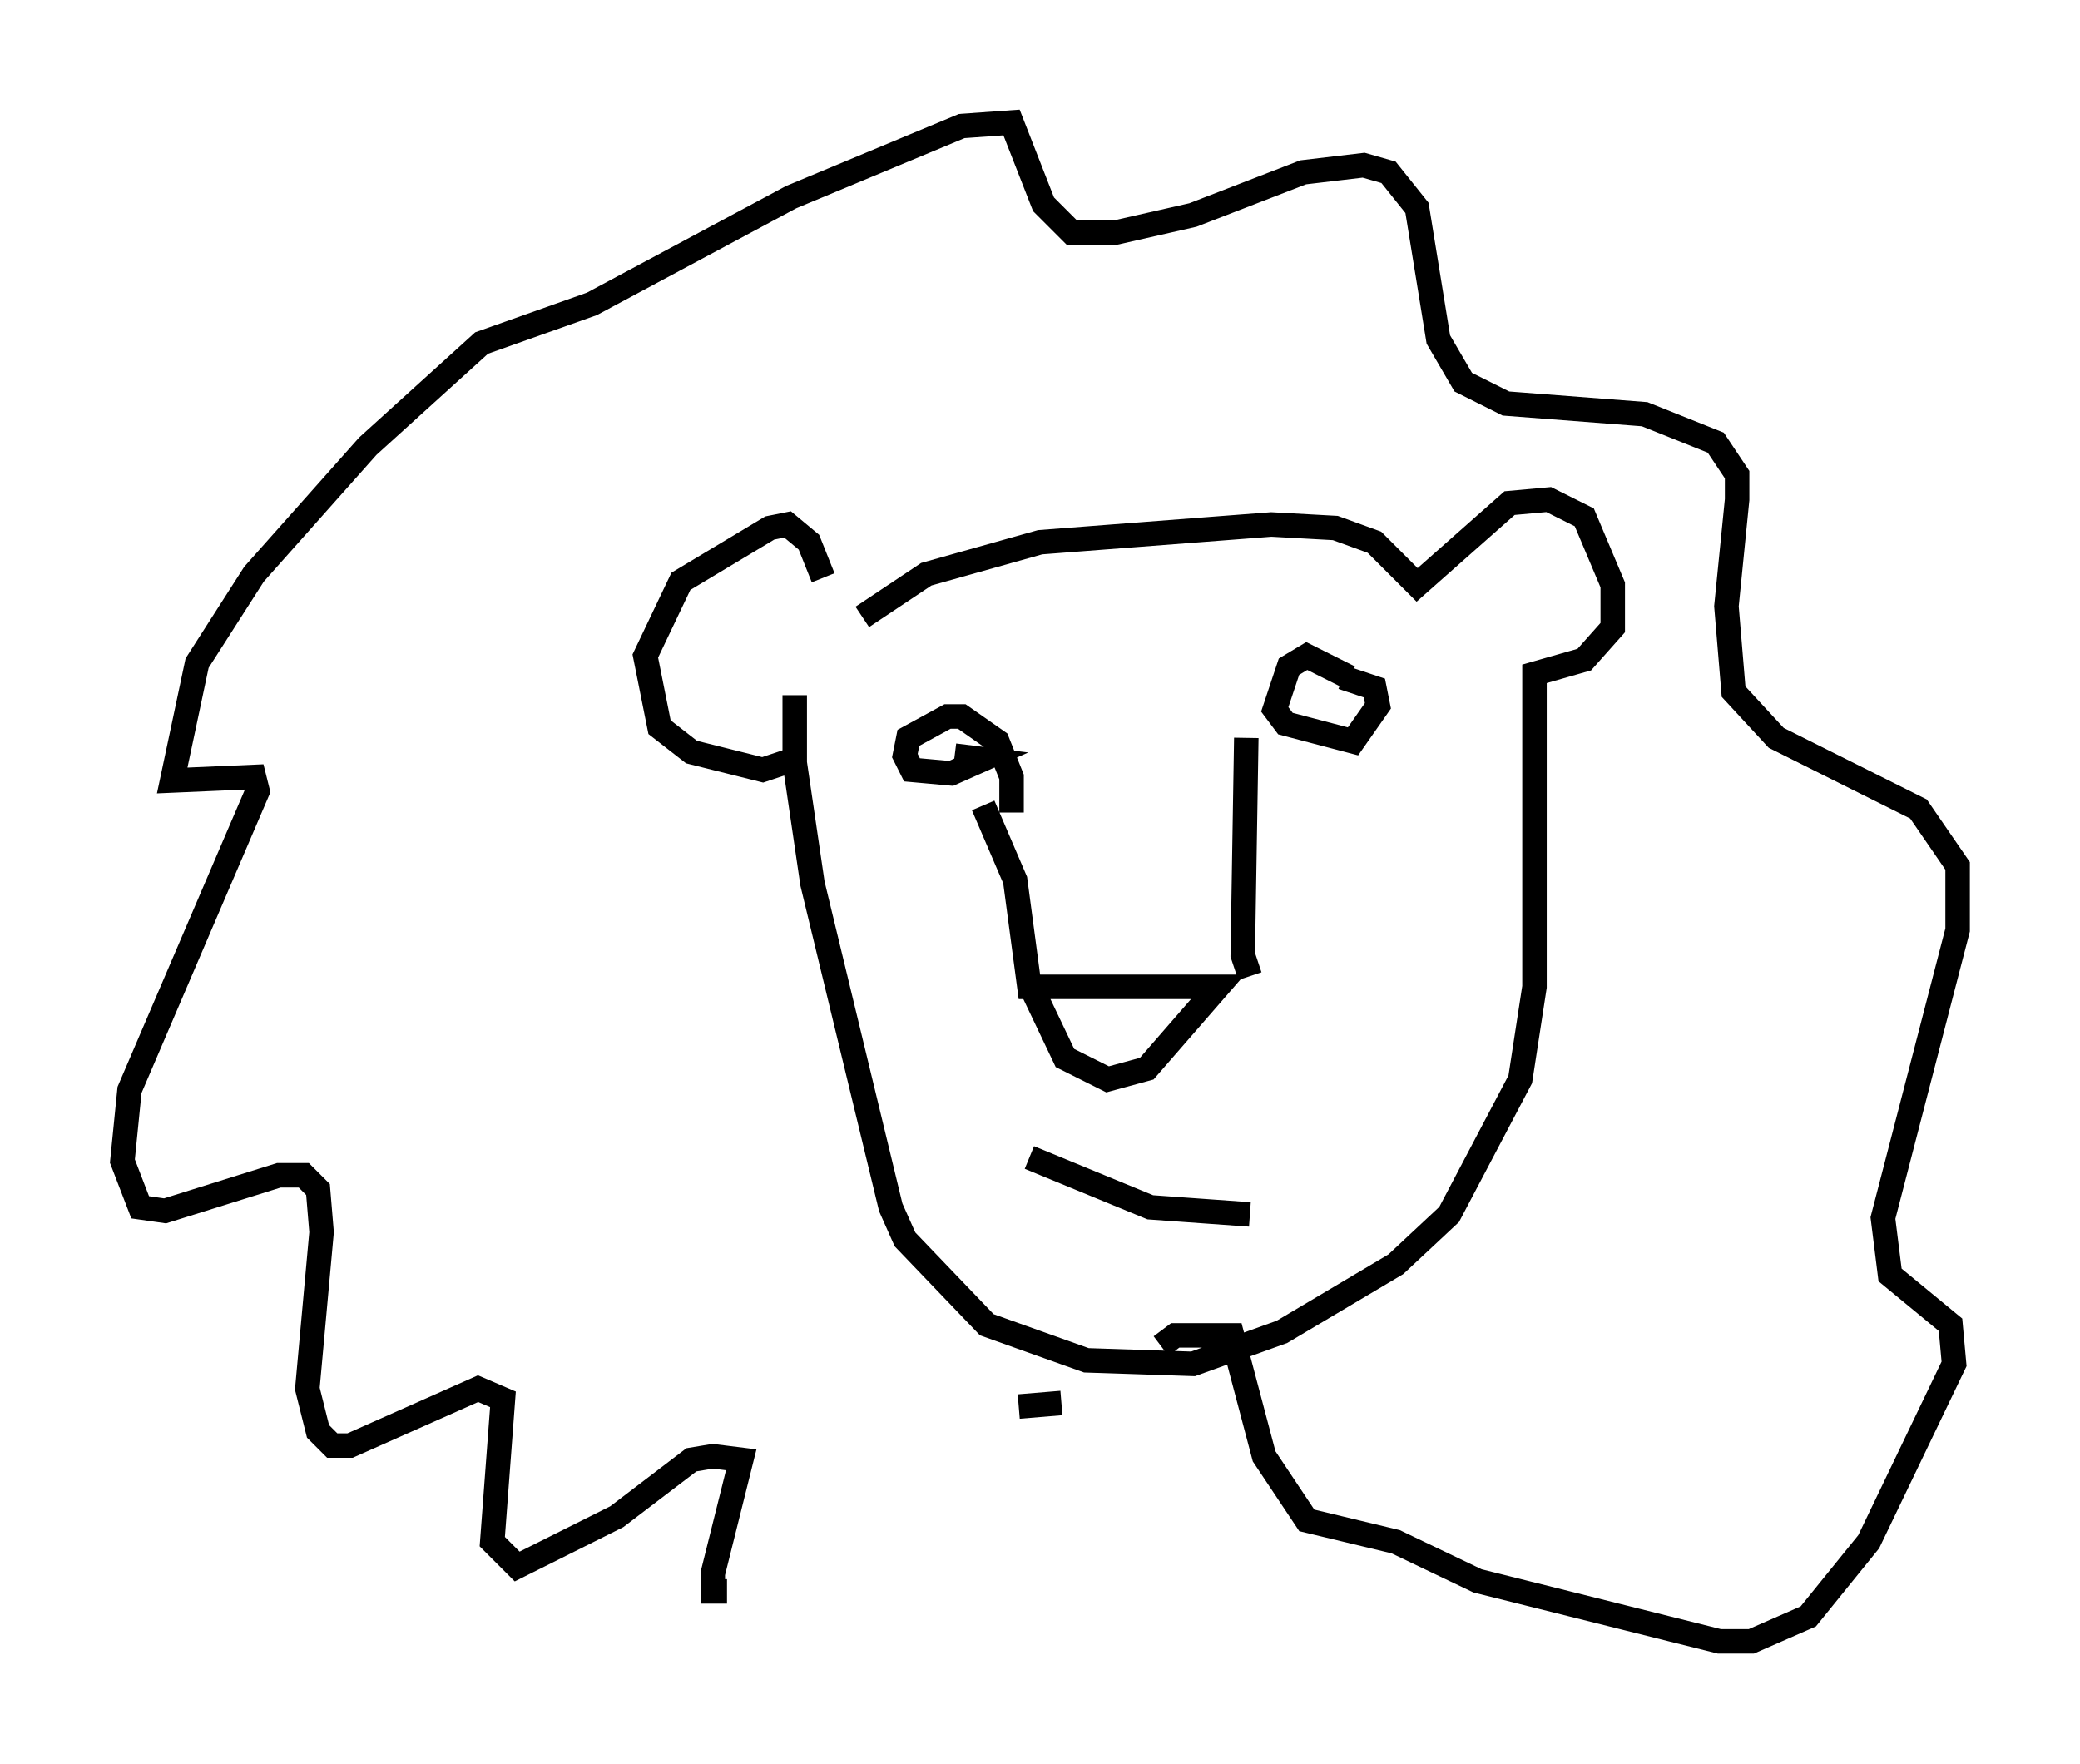 <?xml version="1.0" encoding="utf-8" ?>
<svg baseProfile="full" height="72.022" version="1.1" width="84.95" xmlns="http://www.w3.org/2000/svg" xmlns:ev="http://www.w3.org/2001/xml-events" xmlns:xlink="http://www.w3.org/1999/xlink"><defs /><rect fill="white" height="72.022" width="84.95" x="0" y="0" /><path d="M38.698, 57.436 m-9.006, 7.553 l-0.581, 0.0 0.0, -0.726 l1.162, -4.648 -1.162, -0.145 l-0.872, 0.145 -3.05, 2.324 l-4.067, 2.034 -1.017, -1.017 l0.436, -5.81 -1.017, -0.436 l-5.229, 2.324 -0.726, 0.0 l-0.581, -0.581 -0.436, -1.743 l0.581, -6.391 -0.145, -1.743 l-0.581, -0.581 -1.017, 0.0 l-4.648, 1.453 -1.017, -0.145 l-0.726, -1.888 0.291, -2.905 l5.229, -12.201 -0.145, -0.581 l-3.341, 0.145 1.017, -4.793 l2.324, -3.631 4.648, -5.229 l4.648, -4.212 4.503, -1.598 l8.134, -4.358 6.972, -2.905 l2.034, -0.145 1.307, 3.341 l1.162, 1.162 1.743, 0.0 l3.196, -0.726 4.503, -1.743 l2.469, -0.291 1.017, 0.291 l1.162, 1.453 0.872, 5.374 l1.017, 1.743 1.743, 0.872 l5.665, 0.436 2.905, 1.162 l0.872, 1.307 0.0, 1.017 l-0.436, 4.358 0.291, 3.486 l1.743, 1.888 5.81, 2.905 l1.598, 2.324 0.0, 2.615 l-3.05, 11.765 0.291, 2.324 l2.469, 2.034 0.145, 1.598 l-3.486, 7.263 -2.469, 3.05 l-2.324, 1.017 -1.307, 0.0 l-9.877, -2.469 -3.341, -1.598 l-3.631, -0.872 -1.743, -2.615 l-1.307, -4.939 -2.324, 0.0 l-0.581, 0.436 m-4.067, 2.324 l-1.743, 0.145 m-1.453, -24.547 l1.307, 3.05 0.581, 4.358 l7.698, 0.0 -2.905, 3.341 l-1.598, 0.436 -1.743, -0.872 l-1.453, -3.05 m9.006, -0.291 l-0.291, -0.872 0.145, -8.86 m-9.587, 3.05 l0.0, -1.453 -0.581, -1.453 l-1.453, -1.017 -0.581, 0.0 l-1.598, 0.872 -0.145, 0.726 l0.291, 0.581 1.598, 0.145 l1.307, -0.581 -1.162, -0.145 m16.123, -3.196 l-1.743, -0.872 -0.726, 0.436 l-0.581, 1.743 0.436, 0.581 l2.76, 0.726 1.017, -1.453 l-0.145, -0.726 -1.307, -0.436 m-12.782, 19.609 l4.939, 2.034 4.067, 0.291 m-18.592, -18.592 l-1.307, 0.436 -2.905, -0.726 l-1.307, -1.017 -0.581, -2.905 l1.453, -3.05 3.631, -2.179 l0.726, -0.145 0.872, 0.726 l0.581, 1.453 m1.598, 1.598 l2.615, -1.743 4.648, -1.307 l9.441, -0.726 2.615, 0.145 l1.598, 0.581 1.743, 1.743 l3.777, -3.341 1.598, -0.145 l1.453, 0.726 1.162, 2.76 l0.0, 1.743 -1.162, 1.307 l-2.034, 0.581 0.0, 12.782 l-0.581, 3.777 -2.905, 5.52 l-2.179, 2.034 -4.648, 2.76 l-3.631, 1.307 -4.358, -0.145 l-4.067, -1.453 -3.341, -3.486 l-0.581, -1.307 -3.196, -13.218 l-0.726, -4.939 0.0, -2.76 " fill="none" stroke="black" stroke-width="1" /></svg>